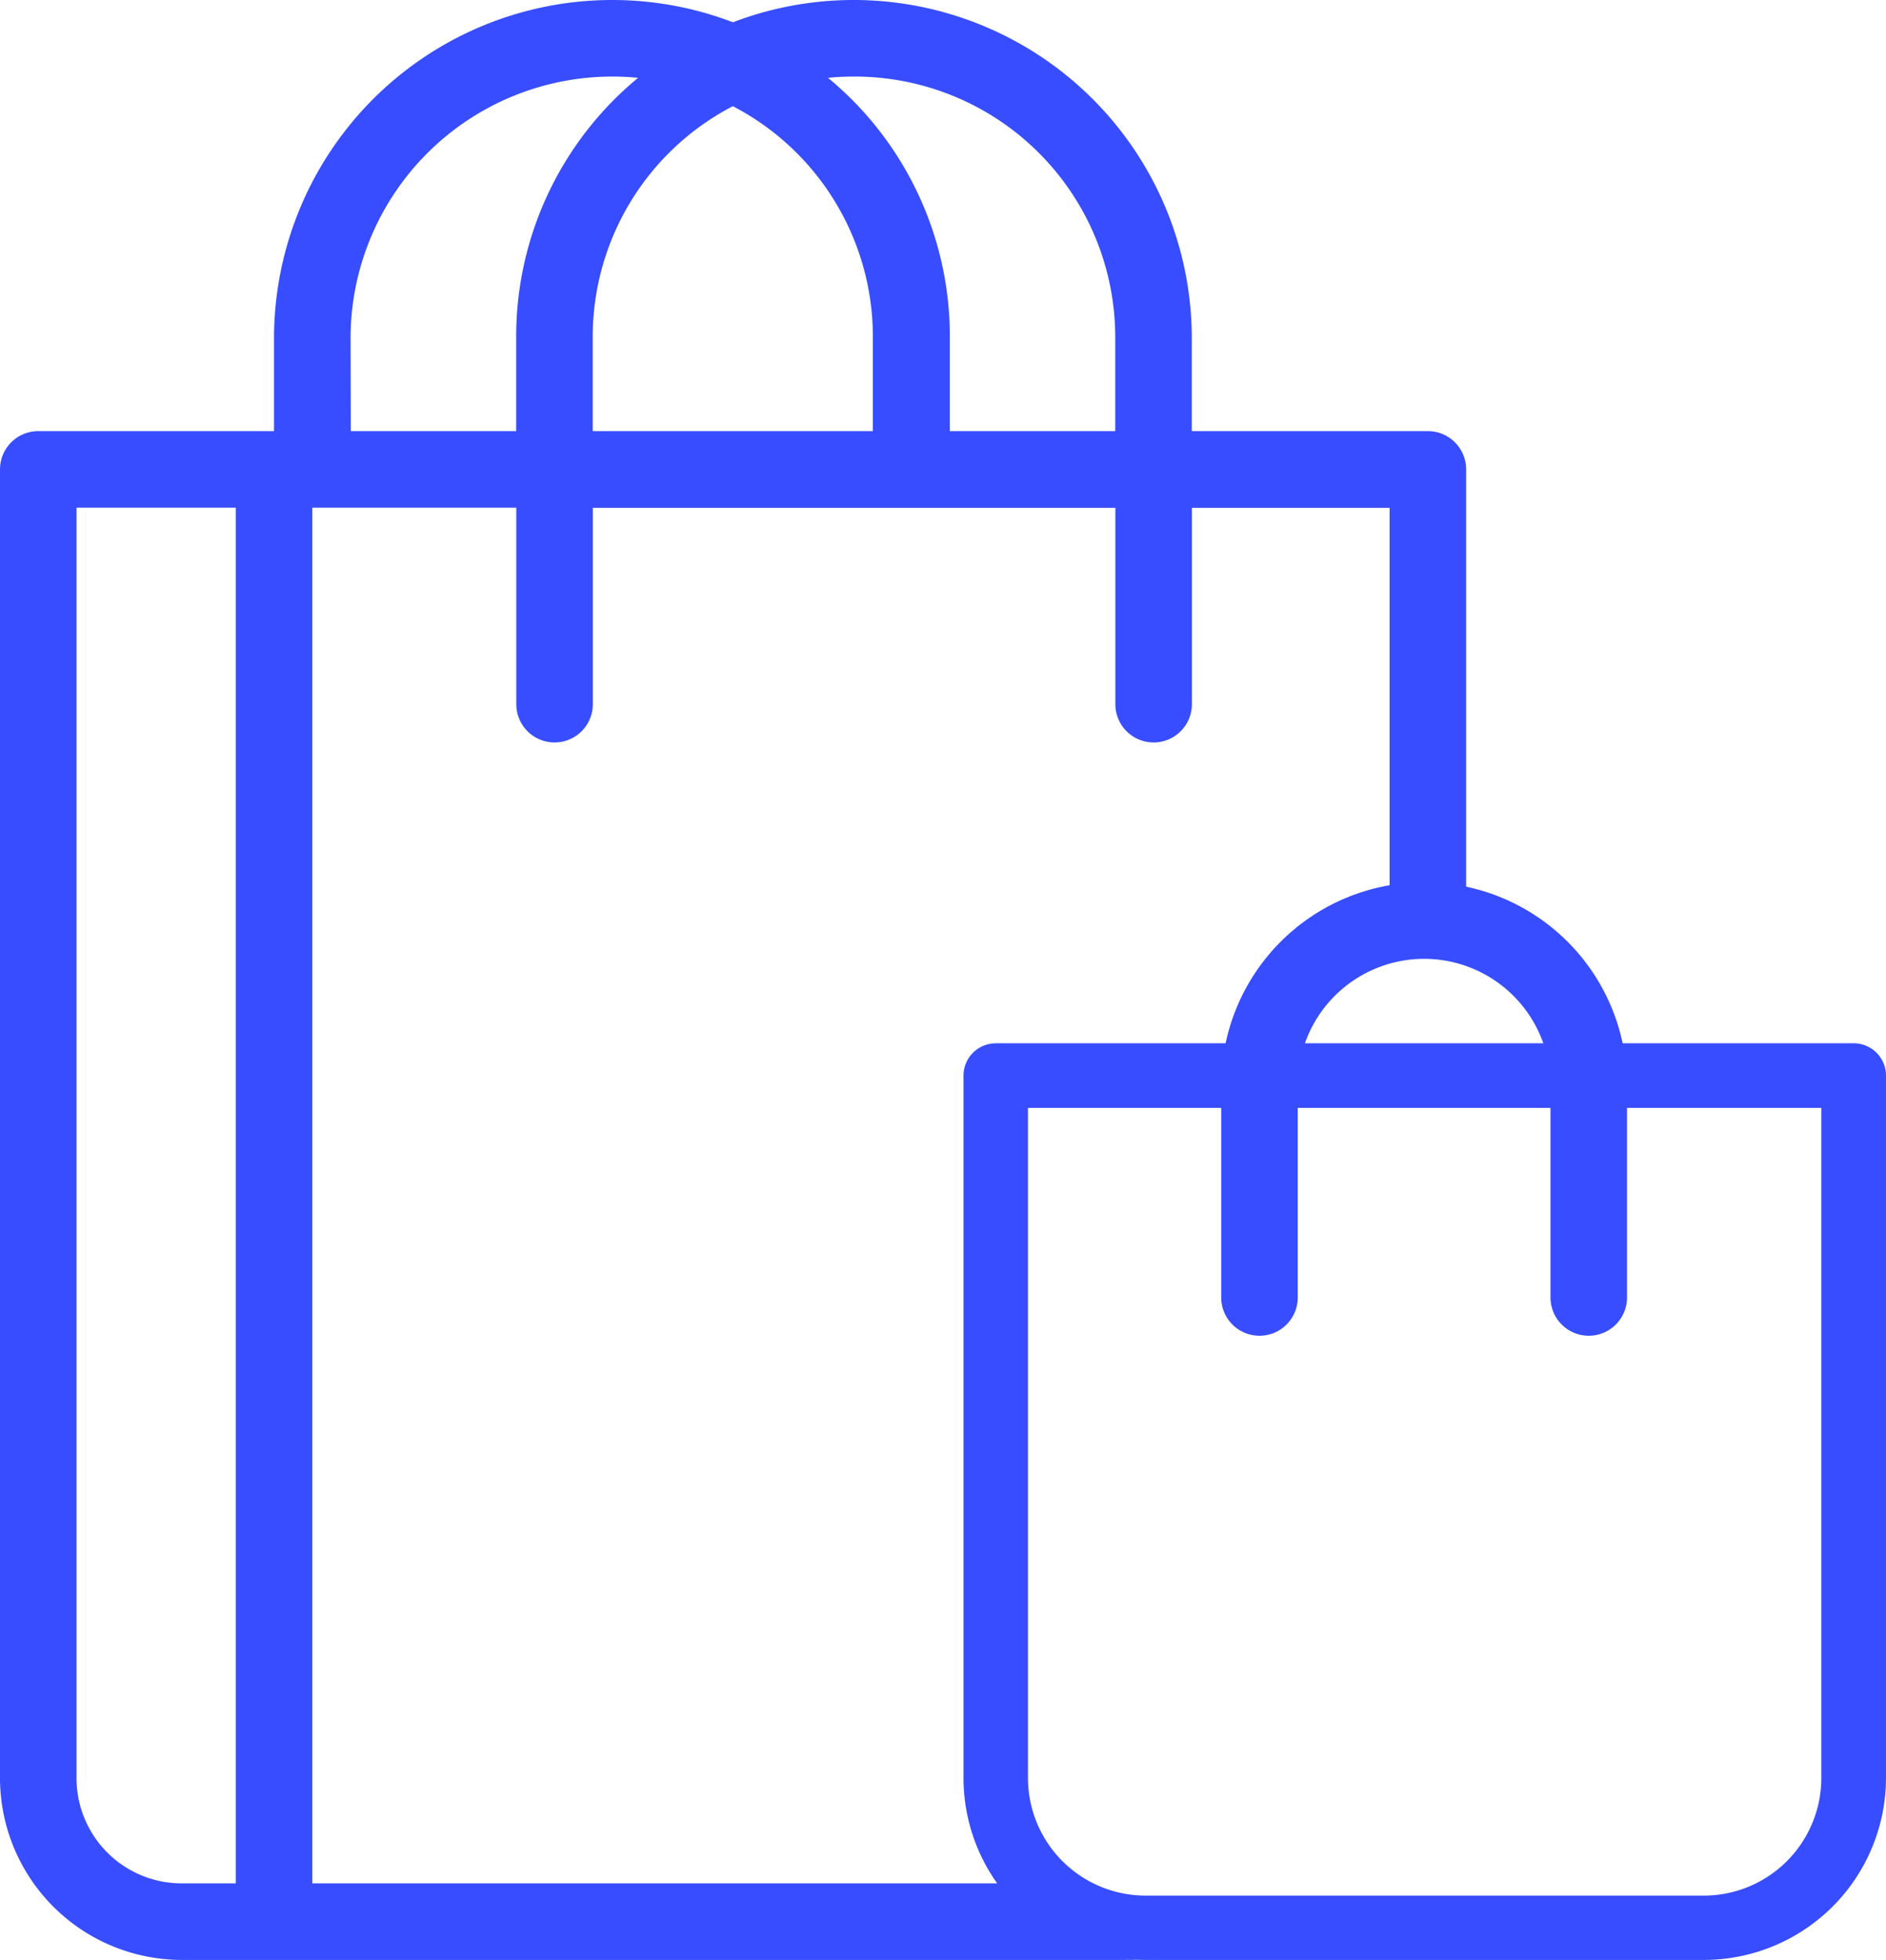 <svg id="Слой_1" data-name="Слой 1" xmlns="http://www.w3.org/2000/svg" viewBox="0 0 342.06 355.33"><defs><style>.cls-1{fill:#374dff;}</style></defs><path class="cls-1" d="M553,703.78H425.61V454.38h37V490a6.94,6.94,0,0,0,13.88,0v-35.6h94.77V490a6.94,6.94,0,0,0,13.88,0v-35.6H621v72.7a6.94,6.94,0,0,0,13.88,0V447.44a6.94,6.94,0,0,0-6.94-6.94H585.12V423.3a61.33,61.33,0,0,0-83.22-56.92,61.34,61.34,0,0,0-83.23,56.92v17.2H375.91a6.94,6.94,0,0,0-6.94,6.94V684.75a33,33,0,0,0,33,32.91H576.72A27.13,27.13,0,0,1,553,703.78ZM523.86,376.22a47.28,47.28,0,0,1,47.38,47.08v17.2h-30V423.3a60.74,60.74,0,0,0-22.1-46.85A46.83,46.83,0,0,1,523.86,376.22Zm-22,5.36a47.1,47.1,0,0,1,25.42,41.72v17.2H476.47V423.3A47.11,47.11,0,0,1,501.9,381.58ZM432.55,423.3a47.48,47.48,0,0,1,52.15-46.85,60.75,60.75,0,0,0-22.11,46.85v17.2h-30ZM411.73,703.78h-9.8a19.07,19.07,0,0,1-19.08-19V454.38h28.88Z" transform="translate(-368.97 -362.34)"/><path class="cls-1" d="M678,717.66H576.72a33,33,0,0,1-33-33V557.34a5.86,5.86,0,0,1,5.86-5.86H705.17a5.86,5.86,0,0,1,5.86,5.86v127.3A33.05,33.05,0,0,1,678,717.66ZM555.41,563.19V684.64A21.34,21.34,0,0,0,576.72,706H678a21.33,21.33,0,0,0,21.3-21.31V563.19Z" transform="translate(-368.97 -362.34)"/><path class="cls-1" d="M657.12,604.5a6.94,6.94,0,0,1-6.94-6.94V559.09a22.92,22.92,0,0,0-45.84,0v38.47a6.94,6.94,0,0,1-13.88,0V559.09a36.8,36.8,0,0,1,73.6,0v38.47a6.94,6.94,0,0,1-6.94,6.94Zm0,0" transform="translate(-368.97 -362.34)"/></svg>